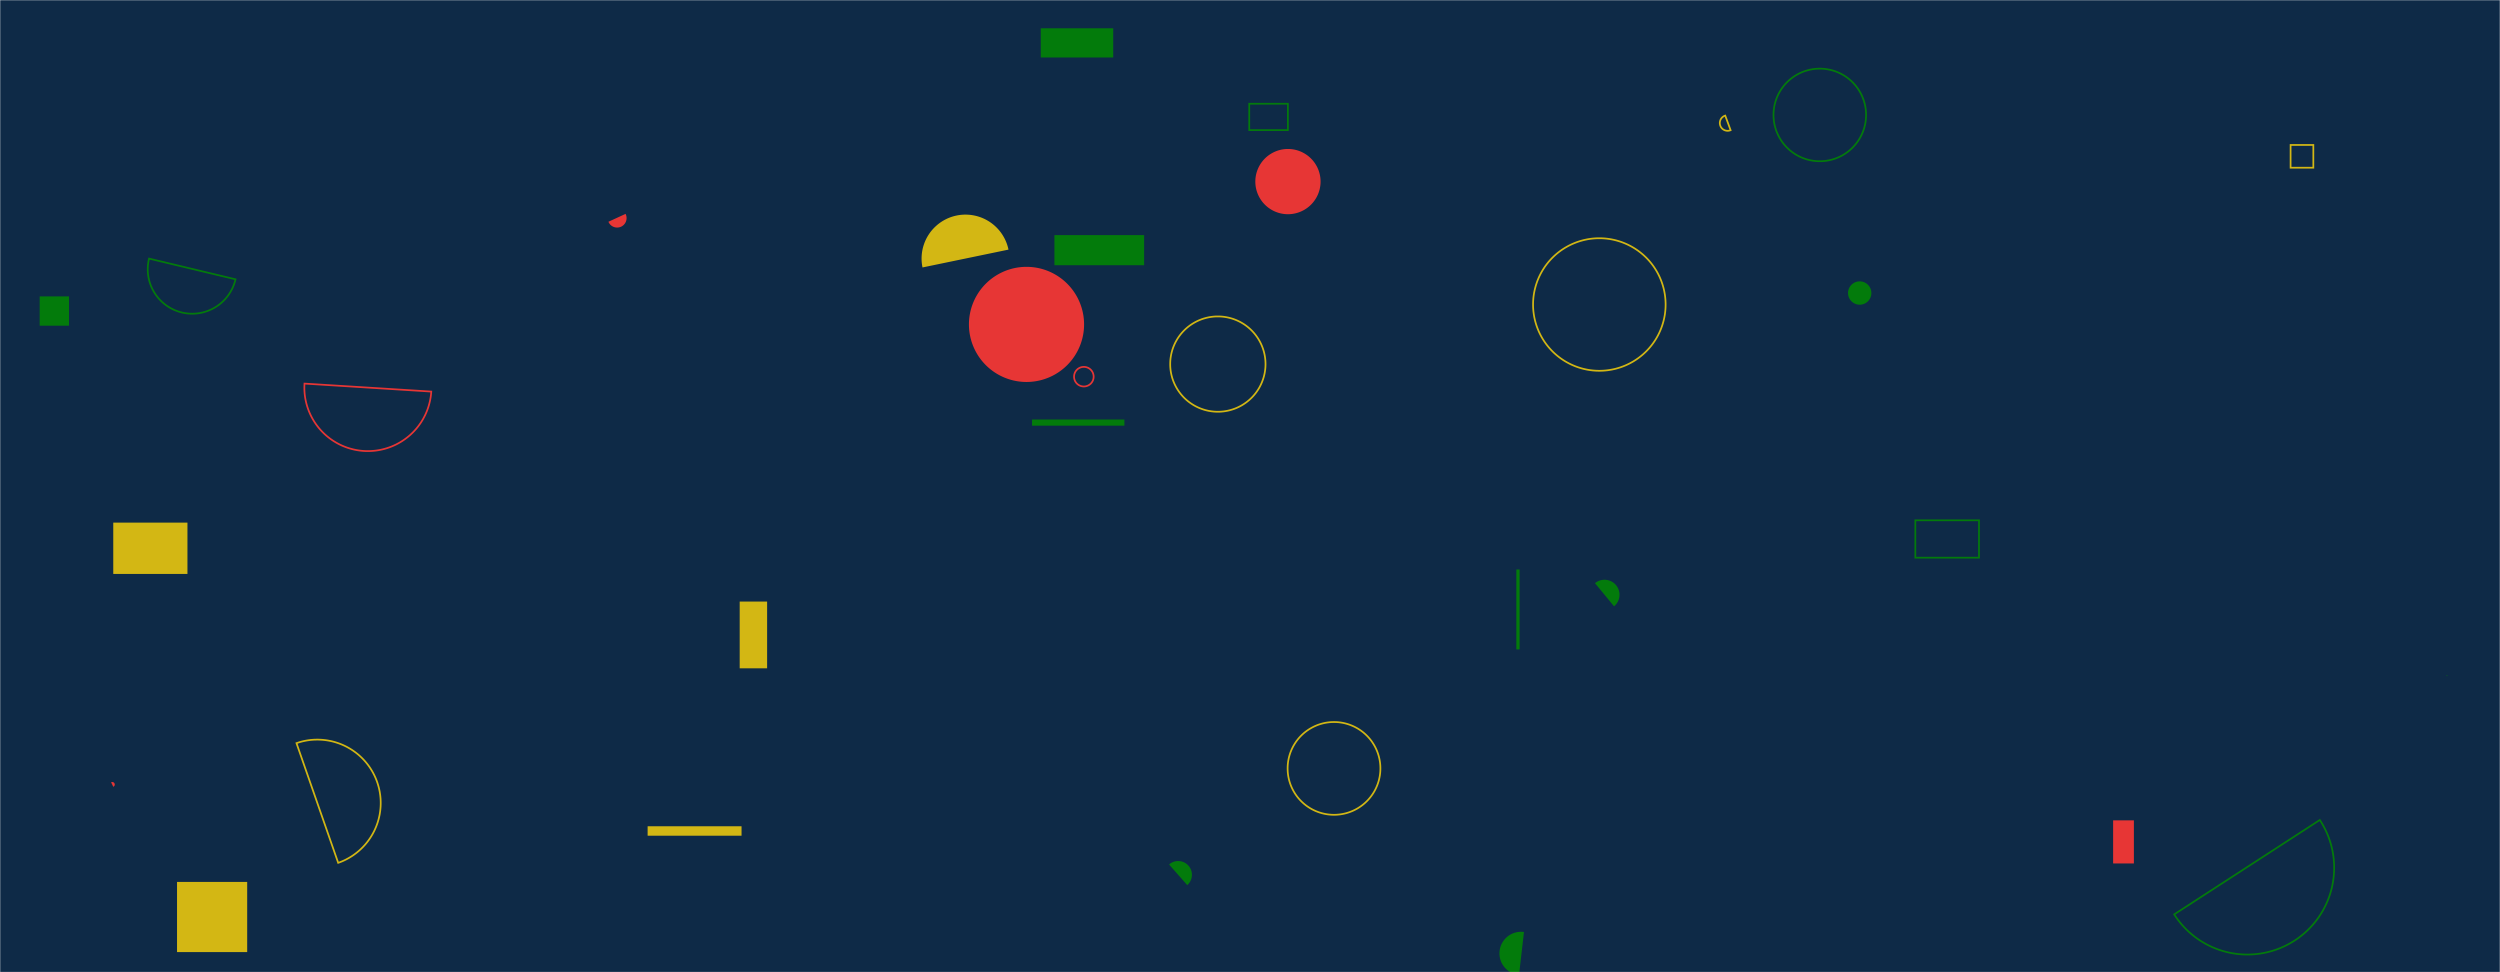 <svg xmlns="http://www.w3.org/2000/svg" version="1.1" xmlns:xlink="http://www.w3.org/1999/xlink" xmlns:svgjs="http://svgjs.com/svgjs" width="1440" height="560" preserveAspectRatio="none" viewBox="0 0 1440 560"><g mask="url(&quot;#SvgjsMask1019&quot;)" fill="none"><rect width="1440" height="560" x="0" y="0" fill="#0e2a47"></rect><path d="M599.48 16.3L641.22 16.3L641.22 33.11L599.48 33.11z" fill="#037b0b"></path><path d="M719.56 59.75L741.82 59.75L741.82 74.93L719.56 74.93z" stroke="#037b0b"></path><path d="M683.86 509.83a7.92 7.92 0 1 0-10.47-11.89z" fill="#037b0b"></path><path d="M175.39 220.95a36.58 36.58 0 1 0 73.02 4.6z" stroke="#e73635"></path><path d="M101.97 507.99L142.38 507.99L142.38 548.4L101.97 548.4z" fill="#d3b714"></path><path d="M873.42 328.02L875.29 328.02L875.29 374.07L873.42 374.07z" fill="#037b0b"></path><path d="M1409.22 388.98L1409.65 388.98L1409.65 389.41L1409.22 389.41z" fill="#037b0b"></path><path d="M65.24 301.03L107.97 301.03L107.97 330.59L65.24 330.59z" fill="#d3b714"></path><path d="M607.35 135.42L659.02 135.42L659.02 152.77L607.35 152.77z" fill="#037b0b"></path><path d="M877.81 536.83a12.43 12.43 0 1 0-2.85 24.69z" fill="#037b0b"></path><path d="M993.73 66.58a4.49 4.49 0 1 0 3.1 8.42z" stroke="#d3b714"></path><path d="M674.04 209.72 a27.45 27.45 0 1 0 54.9 0 a27.45 27.45 0 1 0 -54.9 0z" stroke="#d3b714"></path><path d="M194.8 497a36.5 36.5 0 1 0-24.03-68.94z" stroke="#d3b714"></path><path d="M426.06 346.5L441.86 346.5L441.86 384.95L426.06 384.95z" fill="#d3b714"></path><path d="M558.11 186.86 a33.16 33.16 0 1 0 66.32 0 a33.16 33.16 0 1 0 -66.32 0z" fill="#e73635"></path><path d="M580.89 143.78a25.29 25.29 0 1 0-49.53 10.27z" fill="#d3b714"></path><path d="M1021.54 66.21 a26.66 26.66 0 1 0 53.32 0 a26.66 26.66 0 1 0 -53.32 0z" stroke="#037b0b"></path><path d="M85.85 148.95a25.61 25.61 0 1 0 49.81 11.93z" stroke="#037b0b"></path><path d="M741.67 442.61 a26.72 26.72 0 1 0 53.44 0 a26.72 26.72 0 1 0 -53.44 0z" stroke="#d3b714"></path><path d="M618.66 216.97 a5.64 5.64 0 1 0 11.28 0 a5.64 5.64 0 1 0 -11.28 0z" stroke="#e73635"></path><path d="M1103.23 299.7L1139.9 299.7L1139.9 321.23L1103.23 321.23z" stroke="#037b0b"></path><path d="M723.07 104.6 a18.79 18.79 0 1 0 37.58 0 a18.79 18.79 0 1 0 -37.58 0z" fill="#e73635"></path><path d="M1217.16 472.52L1229.12 472.52L1229.12 497.35L1217.16 497.35z" fill="#e73635"></path><path d="M594.45 241.64L647.65 241.64L647.65 245.19L594.45 245.19z" fill="#037b0b"></path><path d="M65.25 453.19a1.43 1.43 0 1 0-1.25-2.57z" fill="#e73635"></path><path d="M22.86 170.72L39.74 170.72L39.74 187.6L22.86 187.6z" fill="#037b0b"></path><path d="M350.45 127.73a5.44 5.44 0 1 0 9.88-4.54z" fill="#e73635"></path><path d="M1252.34 526.69a49.98 49.98 0 1 0 83.87-54.38z" stroke="#037b0b"></path><path d="M883.05 175.4 a38.17 38.17 0 1 0 76.34 0 a38.17 38.17 0 1 0 -76.34 0z" stroke="#d3b714"></path><path d="M1064.47 168.79 a6.72 6.72 0 1 0 13.44 0 a6.72 6.72 0 1 0 -13.44 0z" fill="#037b0b"></path><path d="M1319.38 83.5L1332.48 83.5L1332.48 96.6L1319.38 96.6z" stroke="#d3b714"></path><path d="M373.03 475.93L427.13 475.93L427.13 481.37L373.03 481.37z" fill="#d3b714"></path><path d="M929.69 349.24a8.63 8.63 0 1 0-10.98-13.33z" fill="#037b0b"></path></g><defs><mask id="SvgjsMask1019"><rect width="1440" height="560" fill="#ffffff"></rect></mask></defs></svg>